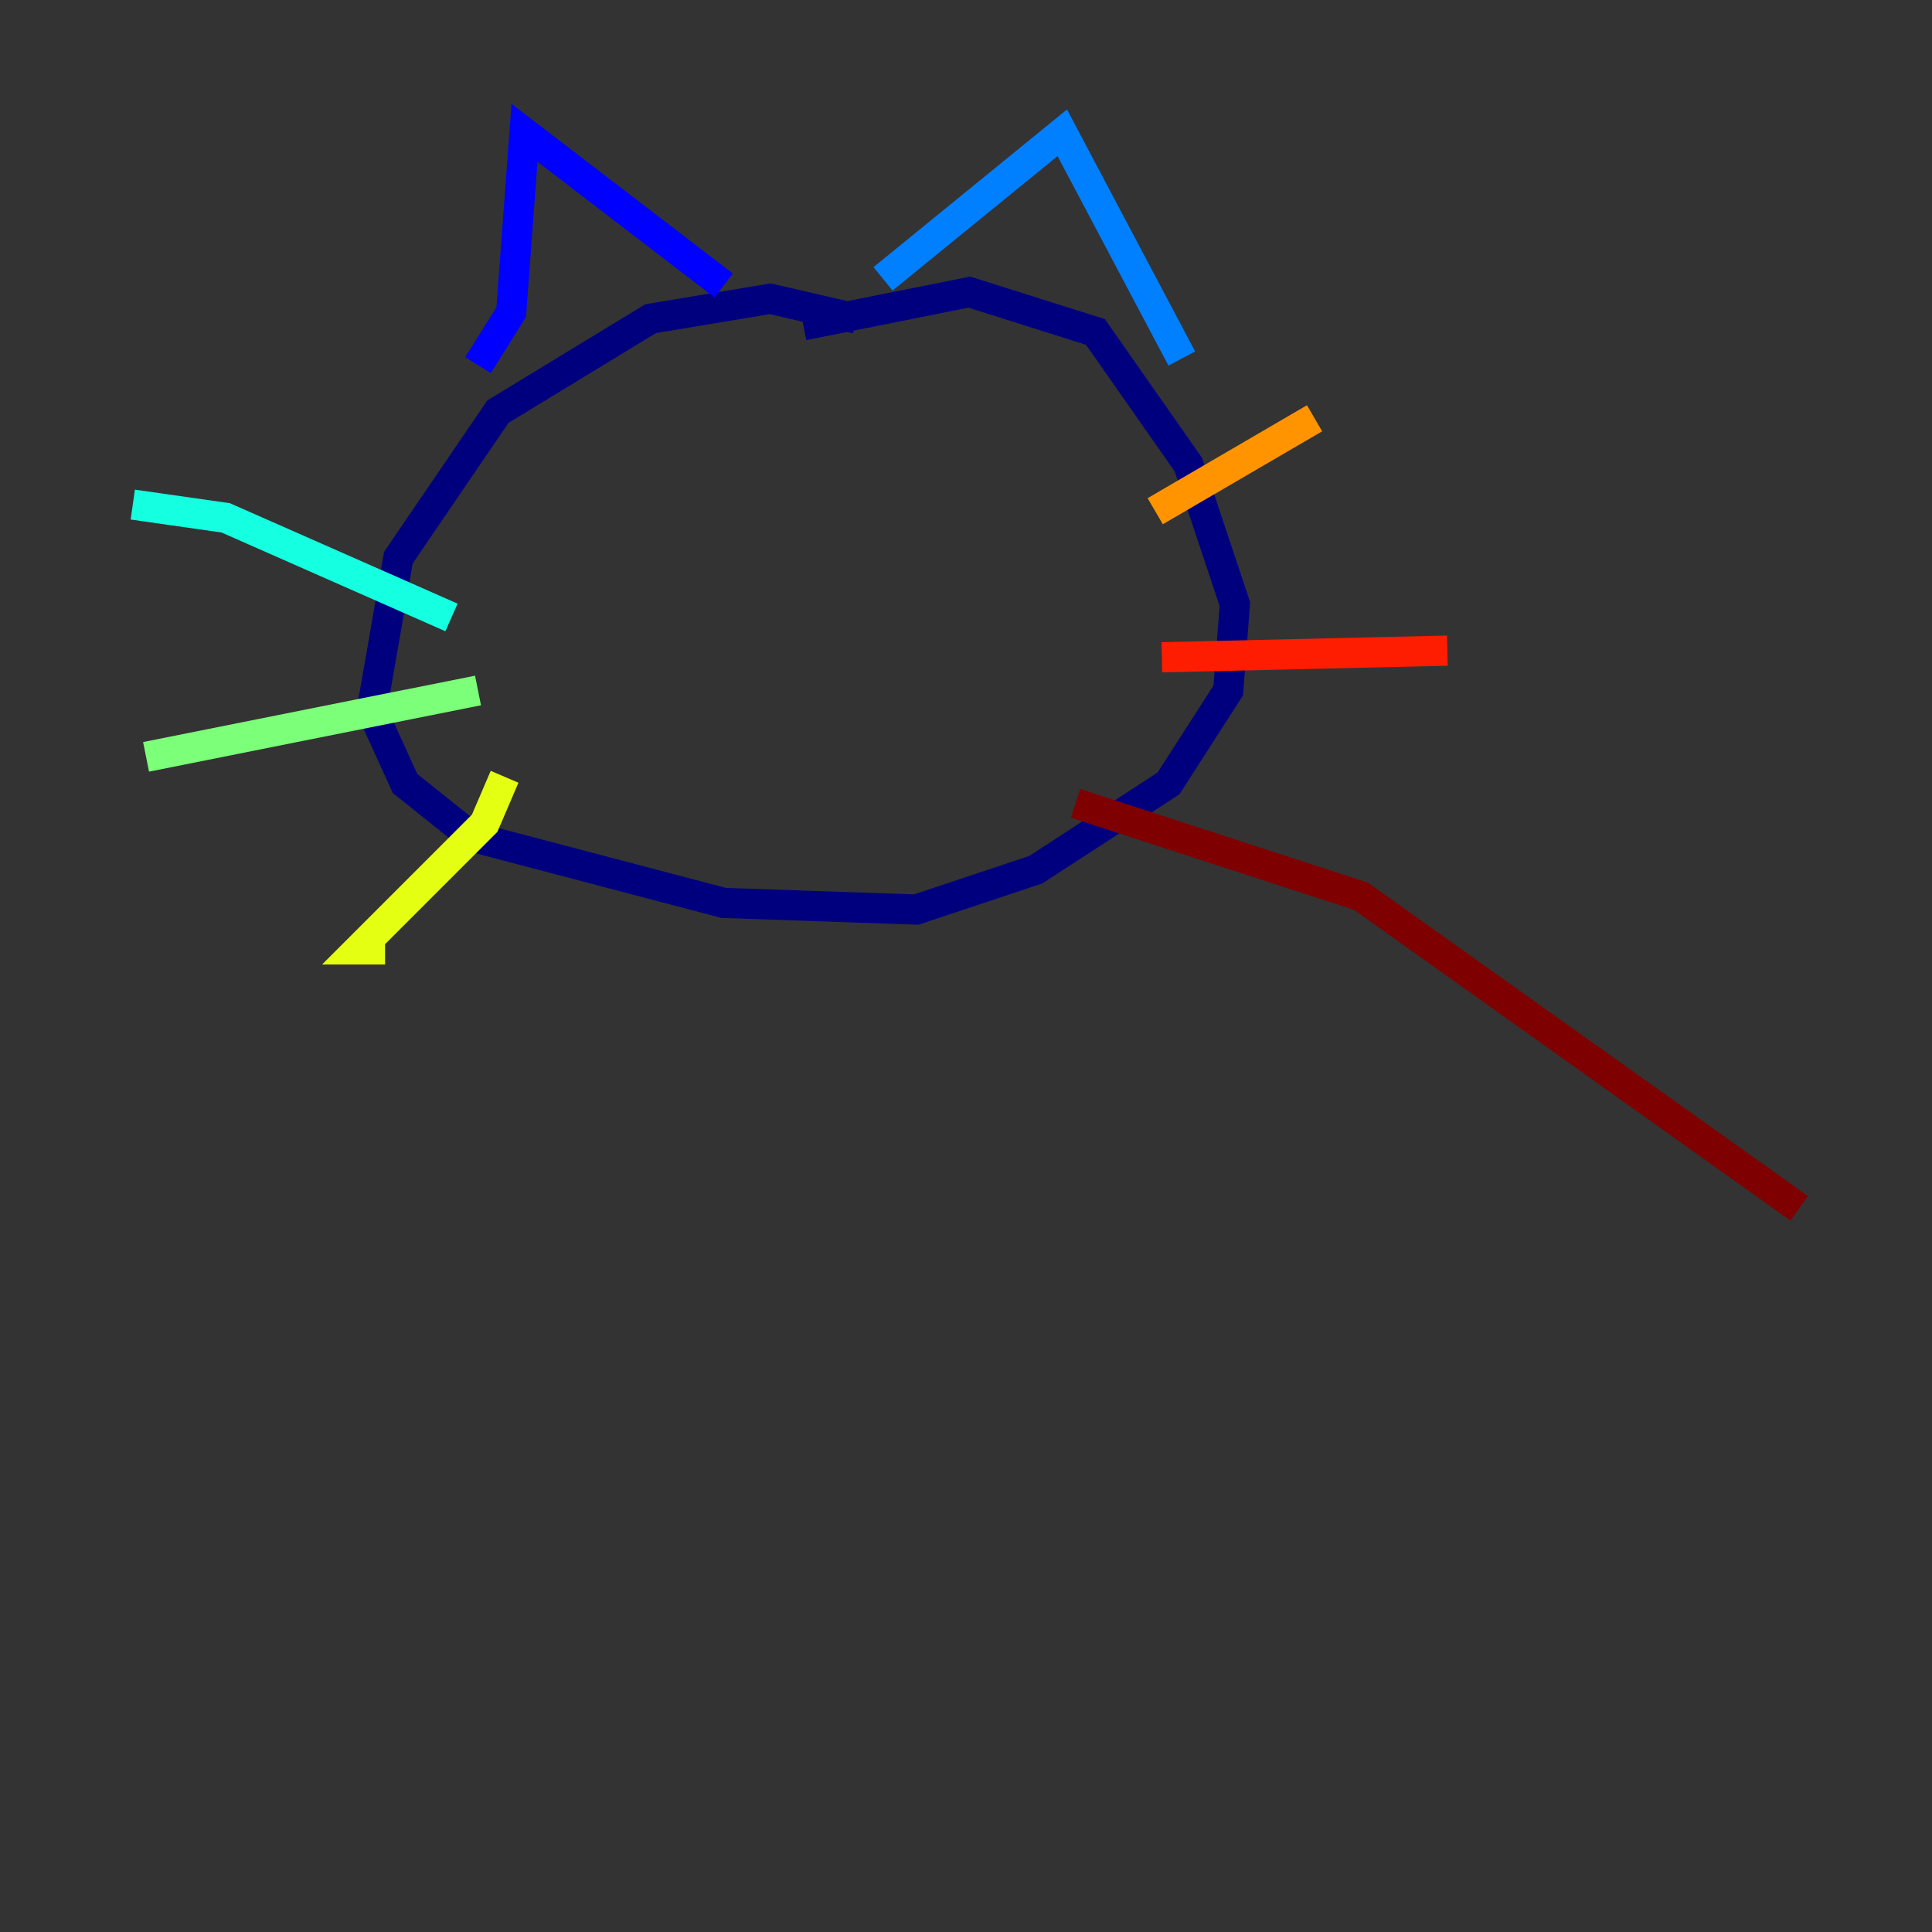 <?xml version="1.0" encoding="utf-8" ?>
<svg baseProfile="tiny" height="128" version="1.2" viewBox="0,0,128,128" width="128" xmlns="http://www.w3.org/2000/svg" xmlns:ev="http://www.w3.org/2001/xml-events" xmlns:xlink="http://www.w3.org/1999/xlink"><rect x="0" y="0" width="128" height="128" fill="#333333" stroke="none"/><defs /><polyline fill="none" points="56.742,21.113 51.024,19.794 43.106,21.113 32.99,27.271 26.392,36.949 24.632,47.065 26.832,51.904 31.23,55.423 47.945,59.821 60.701,60.261 68.619,57.622 77.416,51.904 81.375,45.746 81.814,40.028 78.735,30.79 72.577,21.993 64.22,19.354 53.223,21.553" stroke="#00007f" stroke-width="2" /><polyline fill="none" points="31.67,24.192 33.869,20.674 34.749,8.797 47.945,18.914" stroke="#0000ff" stroke-width="2" /><polyline fill="none" points="58.502,18.474 70.378,8.797 78.296,23.753" stroke="#0080ff" stroke-width="2" /><polyline fill="none" points="29.911,40.907 14.955,34.309 8.797,33.43" stroke="#15ffe1" stroke-width="2" /><polyline fill="none" points="31.67,45.746 9.677,50.144" stroke="#7cff79" stroke-width="2" /><polyline fill="none" points="33.43,51.464 32.11,54.543 23.753,62.9 25.512,62.9" stroke="#e4ff12" stroke-width="2" /><polyline fill="none" points="76.536,33.869 87.093,27.711" stroke="#ff9400" stroke-width="2" /><polyline fill="none" points="76.976,43.546 95.89,43.106" stroke="#ff1d00" stroke-width="2" /><polyline fill="none" points="71.258,53.223 90.172,59.381 119.203,80.055" stroke="#7f0000" stroke-width="2" /></svg>